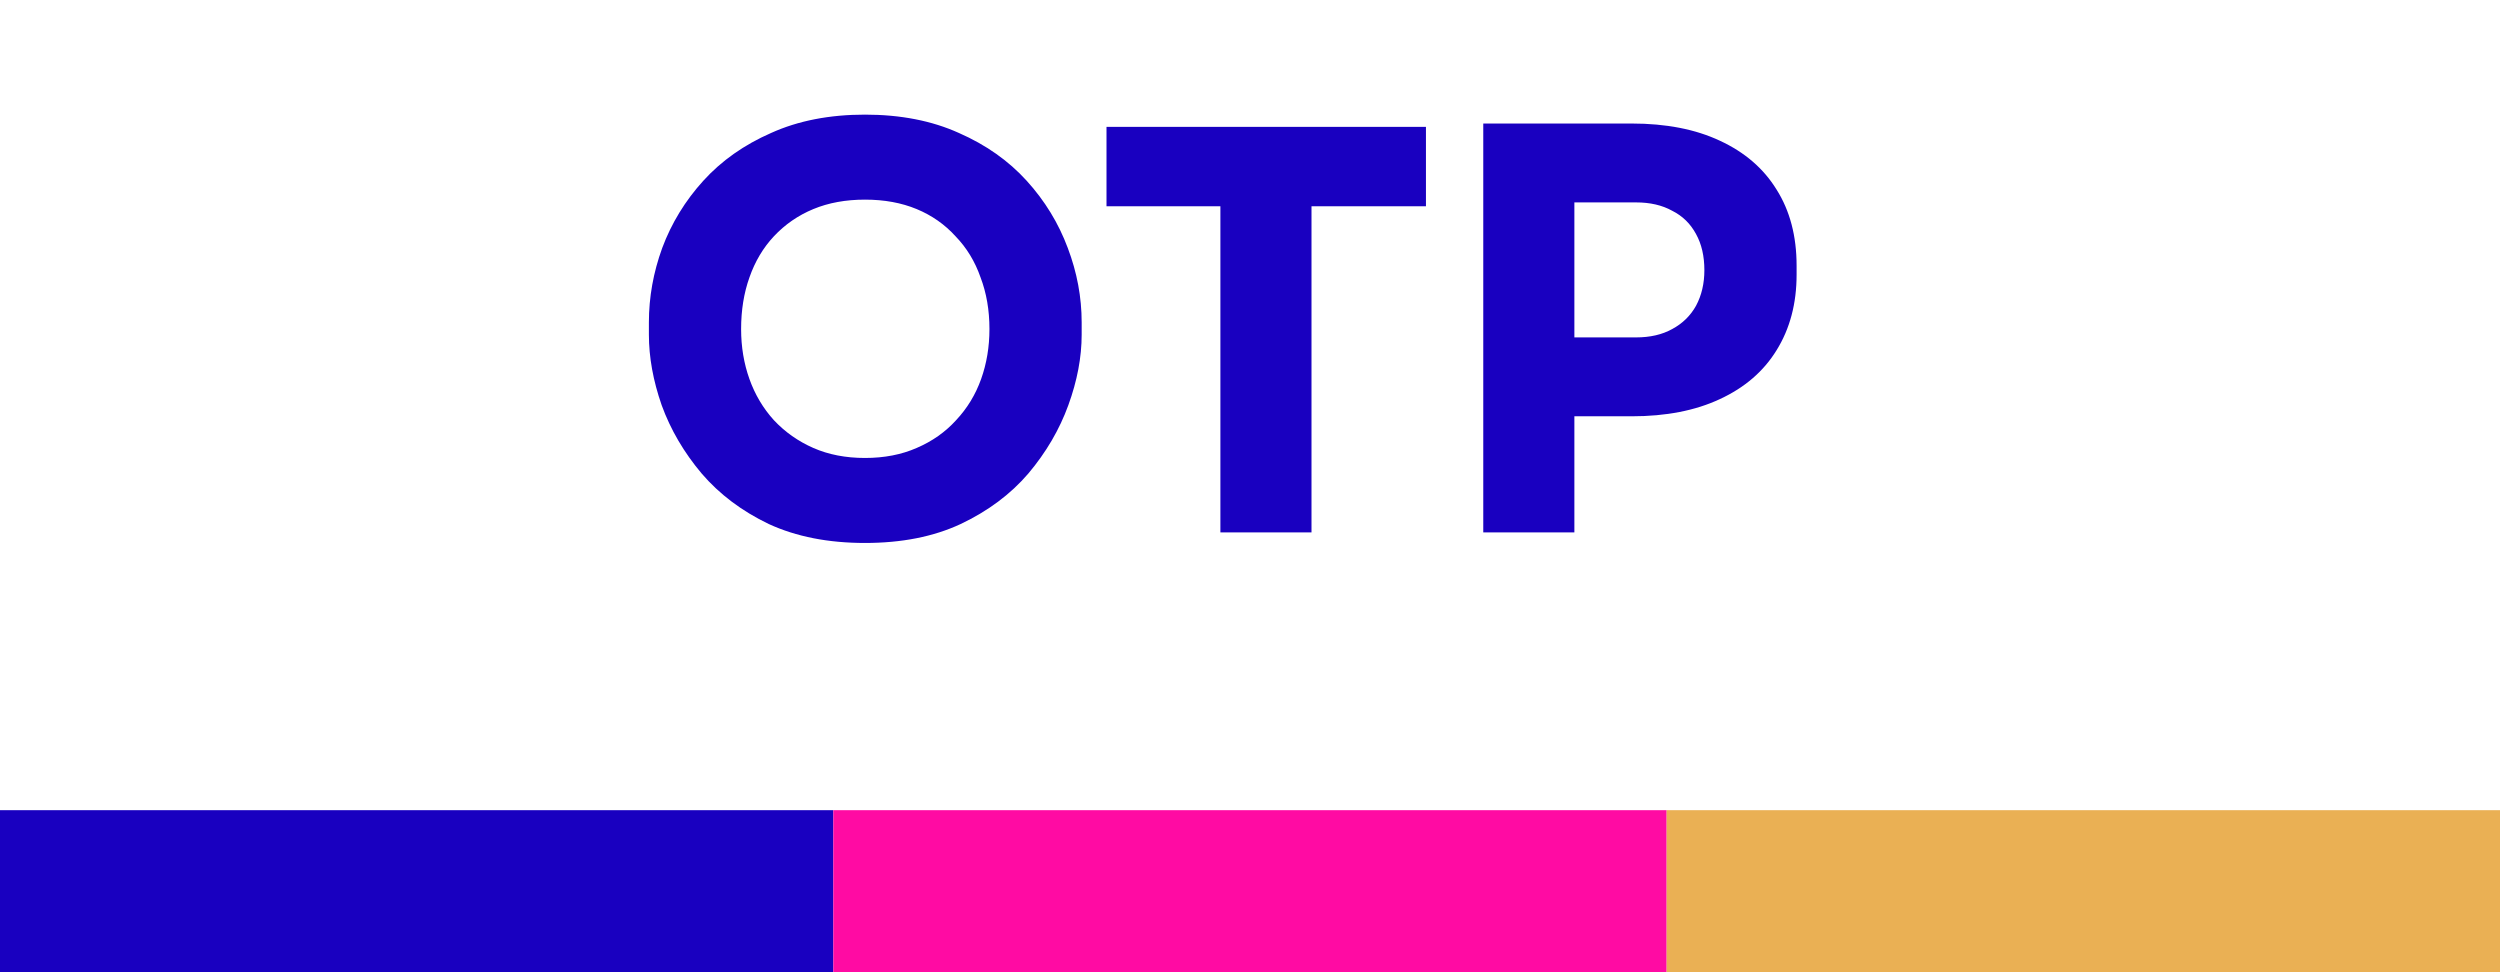 <svg width="108" height="42" viewBox="0 0 108 42" fill="none" xmlns="http://www.w3.org/2000/svg">
<rect y="35" width="36" height="7" fill="#1900C0"/>
<rect x="36" y="35" width="36" height="7" fill="#FF0BA3"/>
<rect x="72" y="35" width="36" height="7" fill="#EAB054"/>
<path d="M37.368 23.456C35.784 23.456 34.4 23.184 33.216 22.64C32.048 22.08 31.08 21.352 30.312 20.456C29.544 19.544 28.968 18.56 28.584 17.504C28.216 16.448 28.032 15.432 28.032 14.456V13.928C28.032 12.84 28.224 11.768 28.608 10.712C29.008 9.64 29.6 8.672 30.384 7.808C31.168 6.944 32.144 6.256 33.312 5.744C34.48 5.216 35.832 4.952 37.368 4.952C38.904 4.952 40.256 5.216 41.424 5.744C42.592 6.256 43.568 6.944 44.352 7.808C45.136 8.672 45.728 9.64 46.128 10.712C46.528 11.768 46.728 12.84 46.728 13.928V14.456C46.728 15.432 46.536 16.448 46.152 17.504C45.768 18.56 45.192 19.544 44.424 20.456C43.656 21.352 42.68 22.08 41.496 22.64C40.328 23.184 38.952 23.456 37.368 23.456ZM37.368 19.784C38.2 19.784 38.944 19.64 39.6 19.352C40.272 19.064 40.84 18.664 41.304 18.152C41.784 17.64 42.144 17.048 42.384 16.376C42.624 15.704 42.744 14.984 42.744 14.216C42.744 13.4 42.616 12.656 42.36 11.984C42.12 11.296 41.76 10.704 41.28 10.208C40.816 9.696 40.256 9.304 39.6 9.032C38.944 8.76 38.2 8.624 37.368 8.624C36.536 8.624 35.792 8.76 35.136 9.032C34.48 9.304 33.912 9.696 33.432 10.208C32.968 10.704 32.616 11.296 32.376 11.984C32.136 12.656 32.016 13.4 32.016 14.216C32.016 14.984 32.136 15.704 32.376 16.376C32.616 17.048 32.968 17.64 33.432 18.152C33.912 18.664 34.48 19.064 35.136 19.352C35.792 19.64 36.536 19.784 37.368 19.784ZM52.721 23V8.432H56.657V23H52.721ZM47.801 8.912V5.48H61.601V8.912H47.801ZM67.533 17.984V14.576H70.677C71.285 14.576 71.805 14.456 72.237 14.216C72.685 13.976 73.029 13.64 73.269 13.208C73.509 12.76 73.629 12.248 73.629 11.672C73.629 11.064 73.509 10.544 73.269 10.112C73.029 9.664 72.685 9.328 72.237 9.104C71.805 8.864 71.285 8.744 70.677 8.744H67.533V5.336H70.485C71.973 5.336 73.245 5.584 74.301 6.08C75.373 6.576 76.189 7.28 76.749 8.192C77.325 9.104 77.613 10.2 77.613 11.48V11.864C77.613 13.112 77.325 14.2 76.749 15.128C76.189 16.04 75.373 16.744 74.301 17.24C73.245 17.736 71.973 17.984 70.485 17.984H67.533ZM64.077 23V5.336H68.013V23H64.077Z" fill="#1900C0"/>
</svg>
